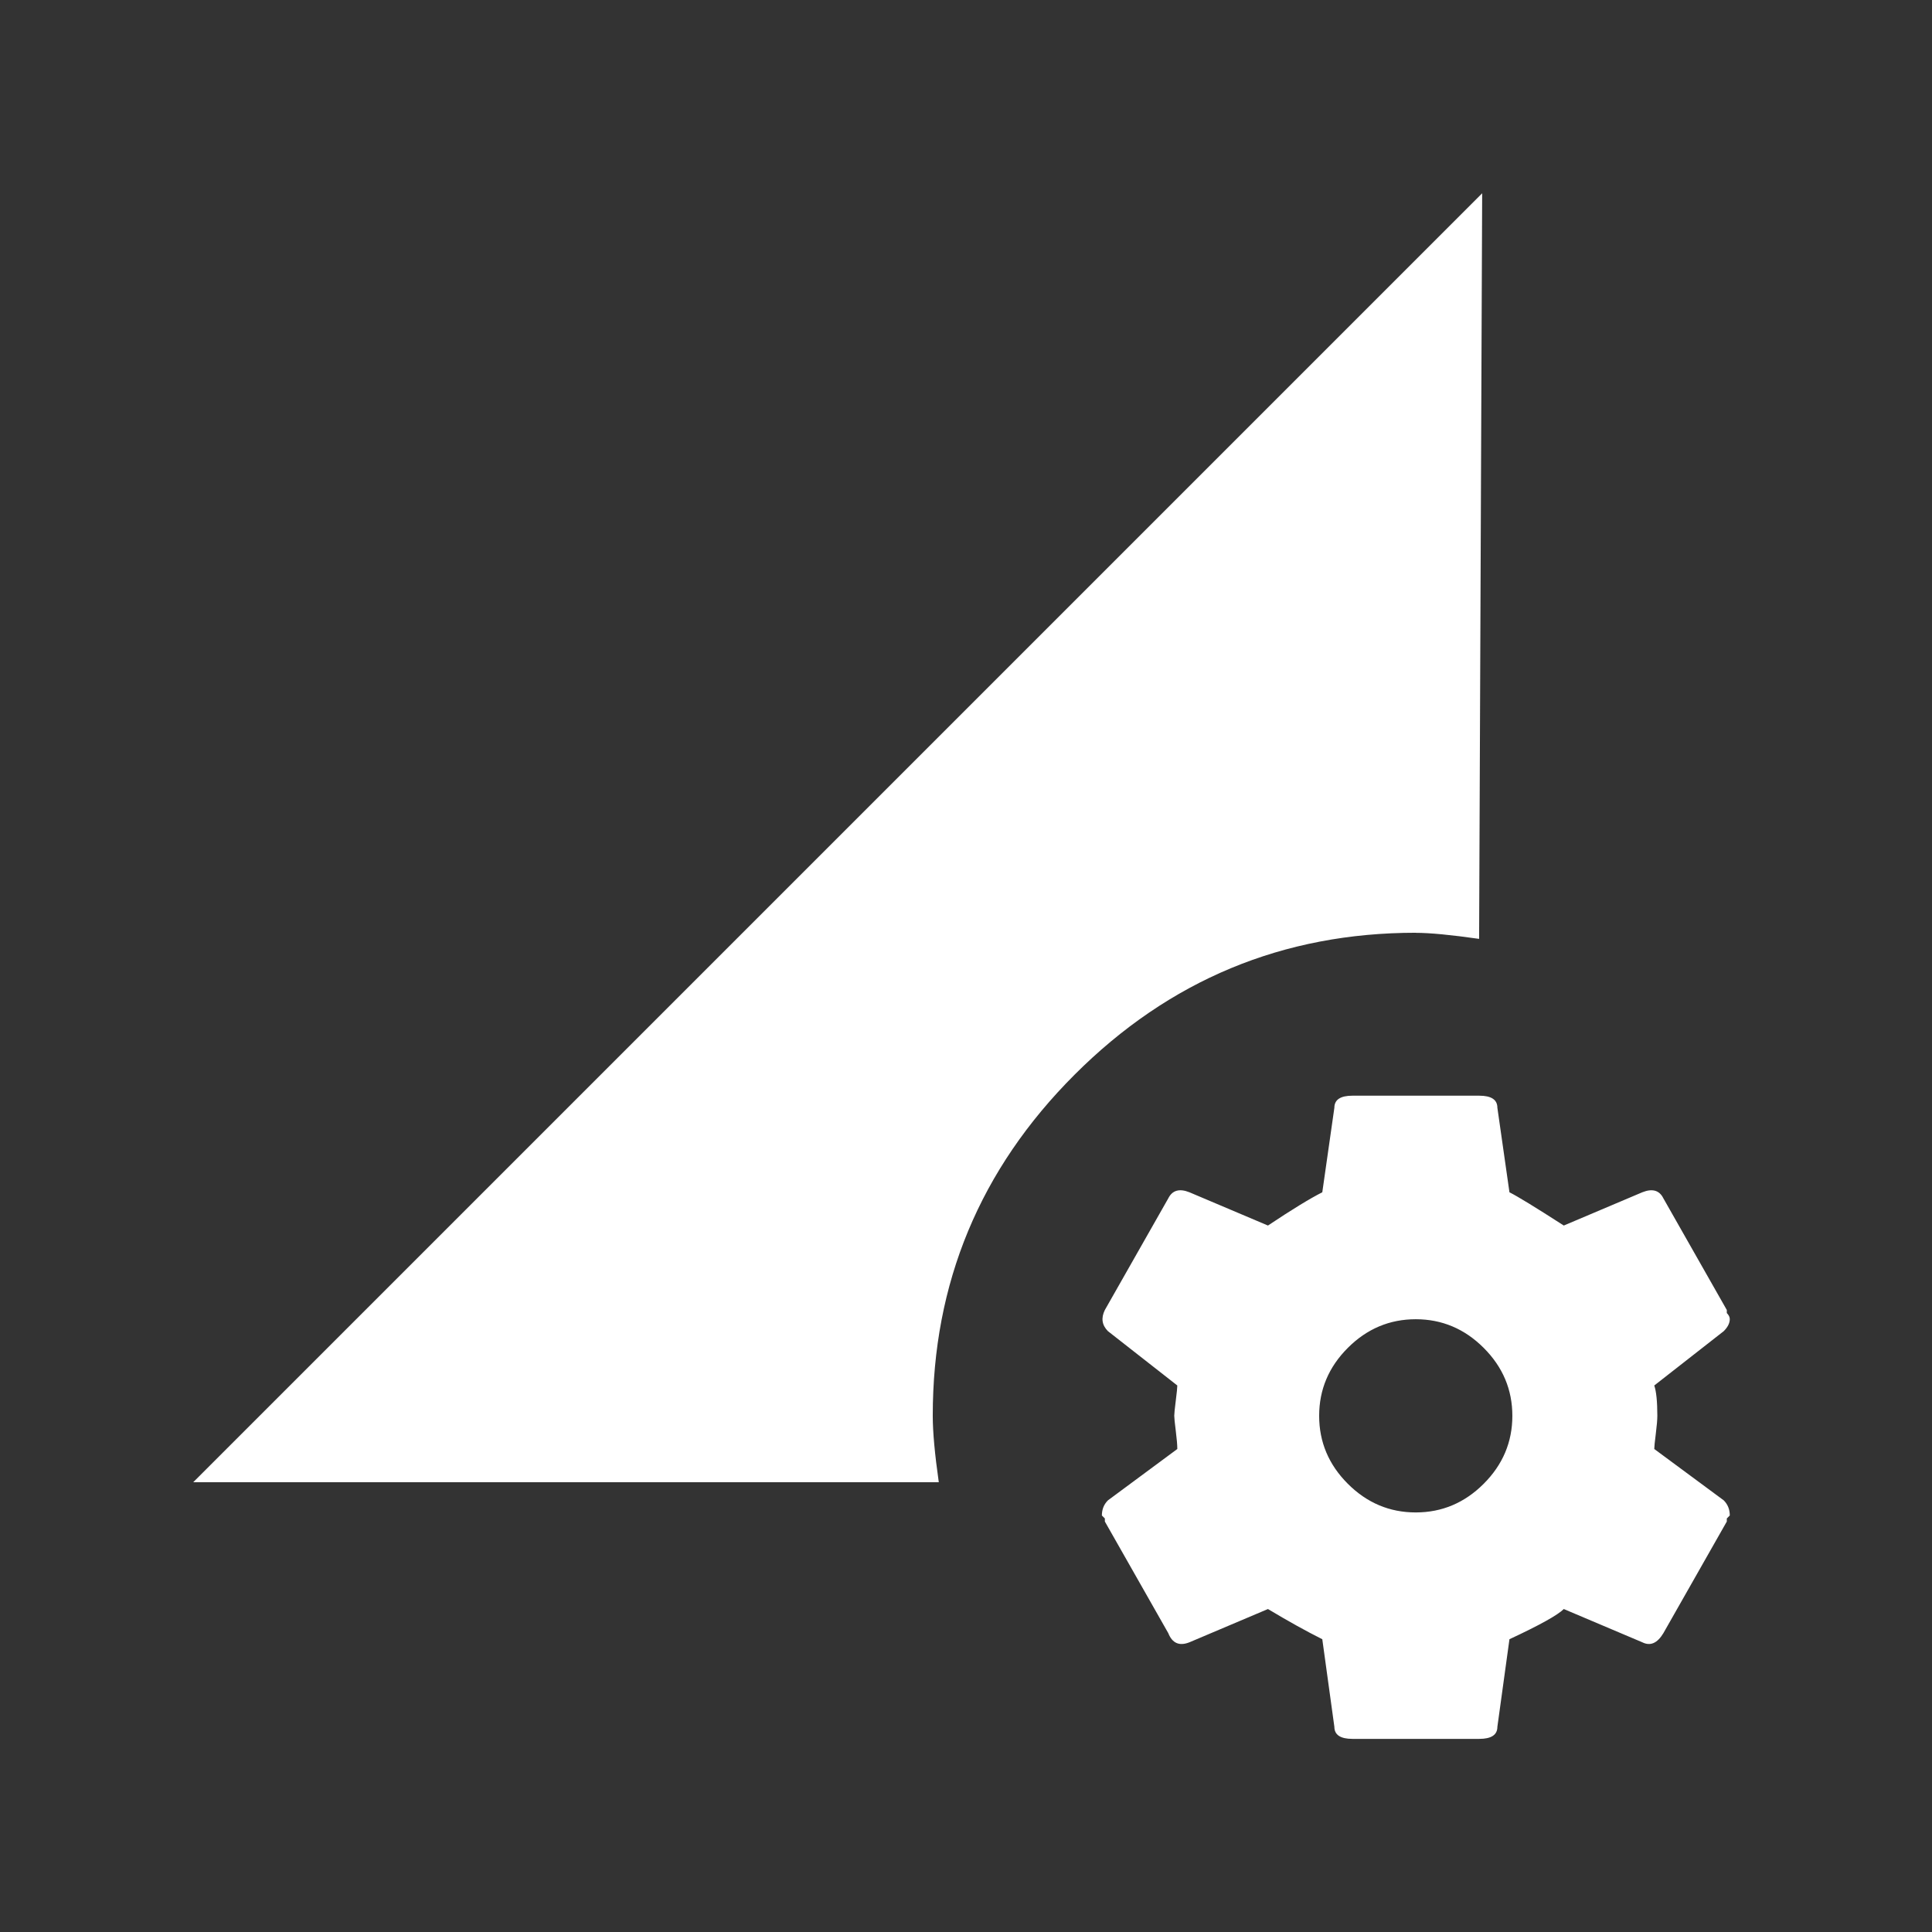 <!-- Generated by IcoMoon.io -->
<svg version="1.1" xmlns="http://www.w3.org/2000/svg" width="24" height="24" viewBox="0 0 24 24">
<rect x="0" y="0" width="24" height="24" fill="#333333" stroke="none"/>
<title>perm_data_setting</title>
<path fill="#fff" d="M17.587 18.788q0.488 0 0.844-0.356t0.356-0.844-0.356-0.844-0.844-0.356-0.844 0.356-0.356 0.844 0.356 0.844 0.844 0.356zM20.55 18l0.863 0.638q0.075 0.075 0.075 0.188l-0.037 0.037v0.038l-0.788 1.387q-0.113 0.188-0.262 0.113l-0.975-0.413q-0.113 0.113-0.675 0.375l-0.15 1.088q0 0.15-0.225 0.15h-1.575q-0.225 0-0.225-0.15l-0.15-1.088q-0.3-0.15-0.675-0.375l-0.975 0.413q-0.188 0.075-0.263-0.113l-0.788-1.387v-0.038l-0.037-0.037q0-0.113 0.075-0.188l0.862-0.638q0-0.075-0.019-0.225t-0.019-0.188 0.019-0.188 0.019-0.188l-0.862-0.675q-0.112-0.113-0.038-0.263l0.788-1.387q0.075-0.15 0.263-0.075l0.975 0.413q0.45-0.3 0.675-0.413l0.15-1.050q0-0.15 0.225-0.15h1.575q0.225 0 0.225 0.15l0.15 1.050q0.15 0.075 0.675 0.413l0.975-0.413q0.188-0.075 0.262 0.075l0.788 1.387v0.038q0.037 0.038 0.037 0.075 0 0.075-0.075 0.15l-0.863 0.675q0.038 0.113 0.038 0.375 0 0.075-0.019 0.225t-0.019 0.188zM17.587 11.587q-2.475 0-4.238 1.763t-1.762 4.238q0 0.3 0.075 0.825h-9.262l16.012-16.012-0.038 9.262q-0.525-0.075-0.787-0.075z"></path>
</svg>
